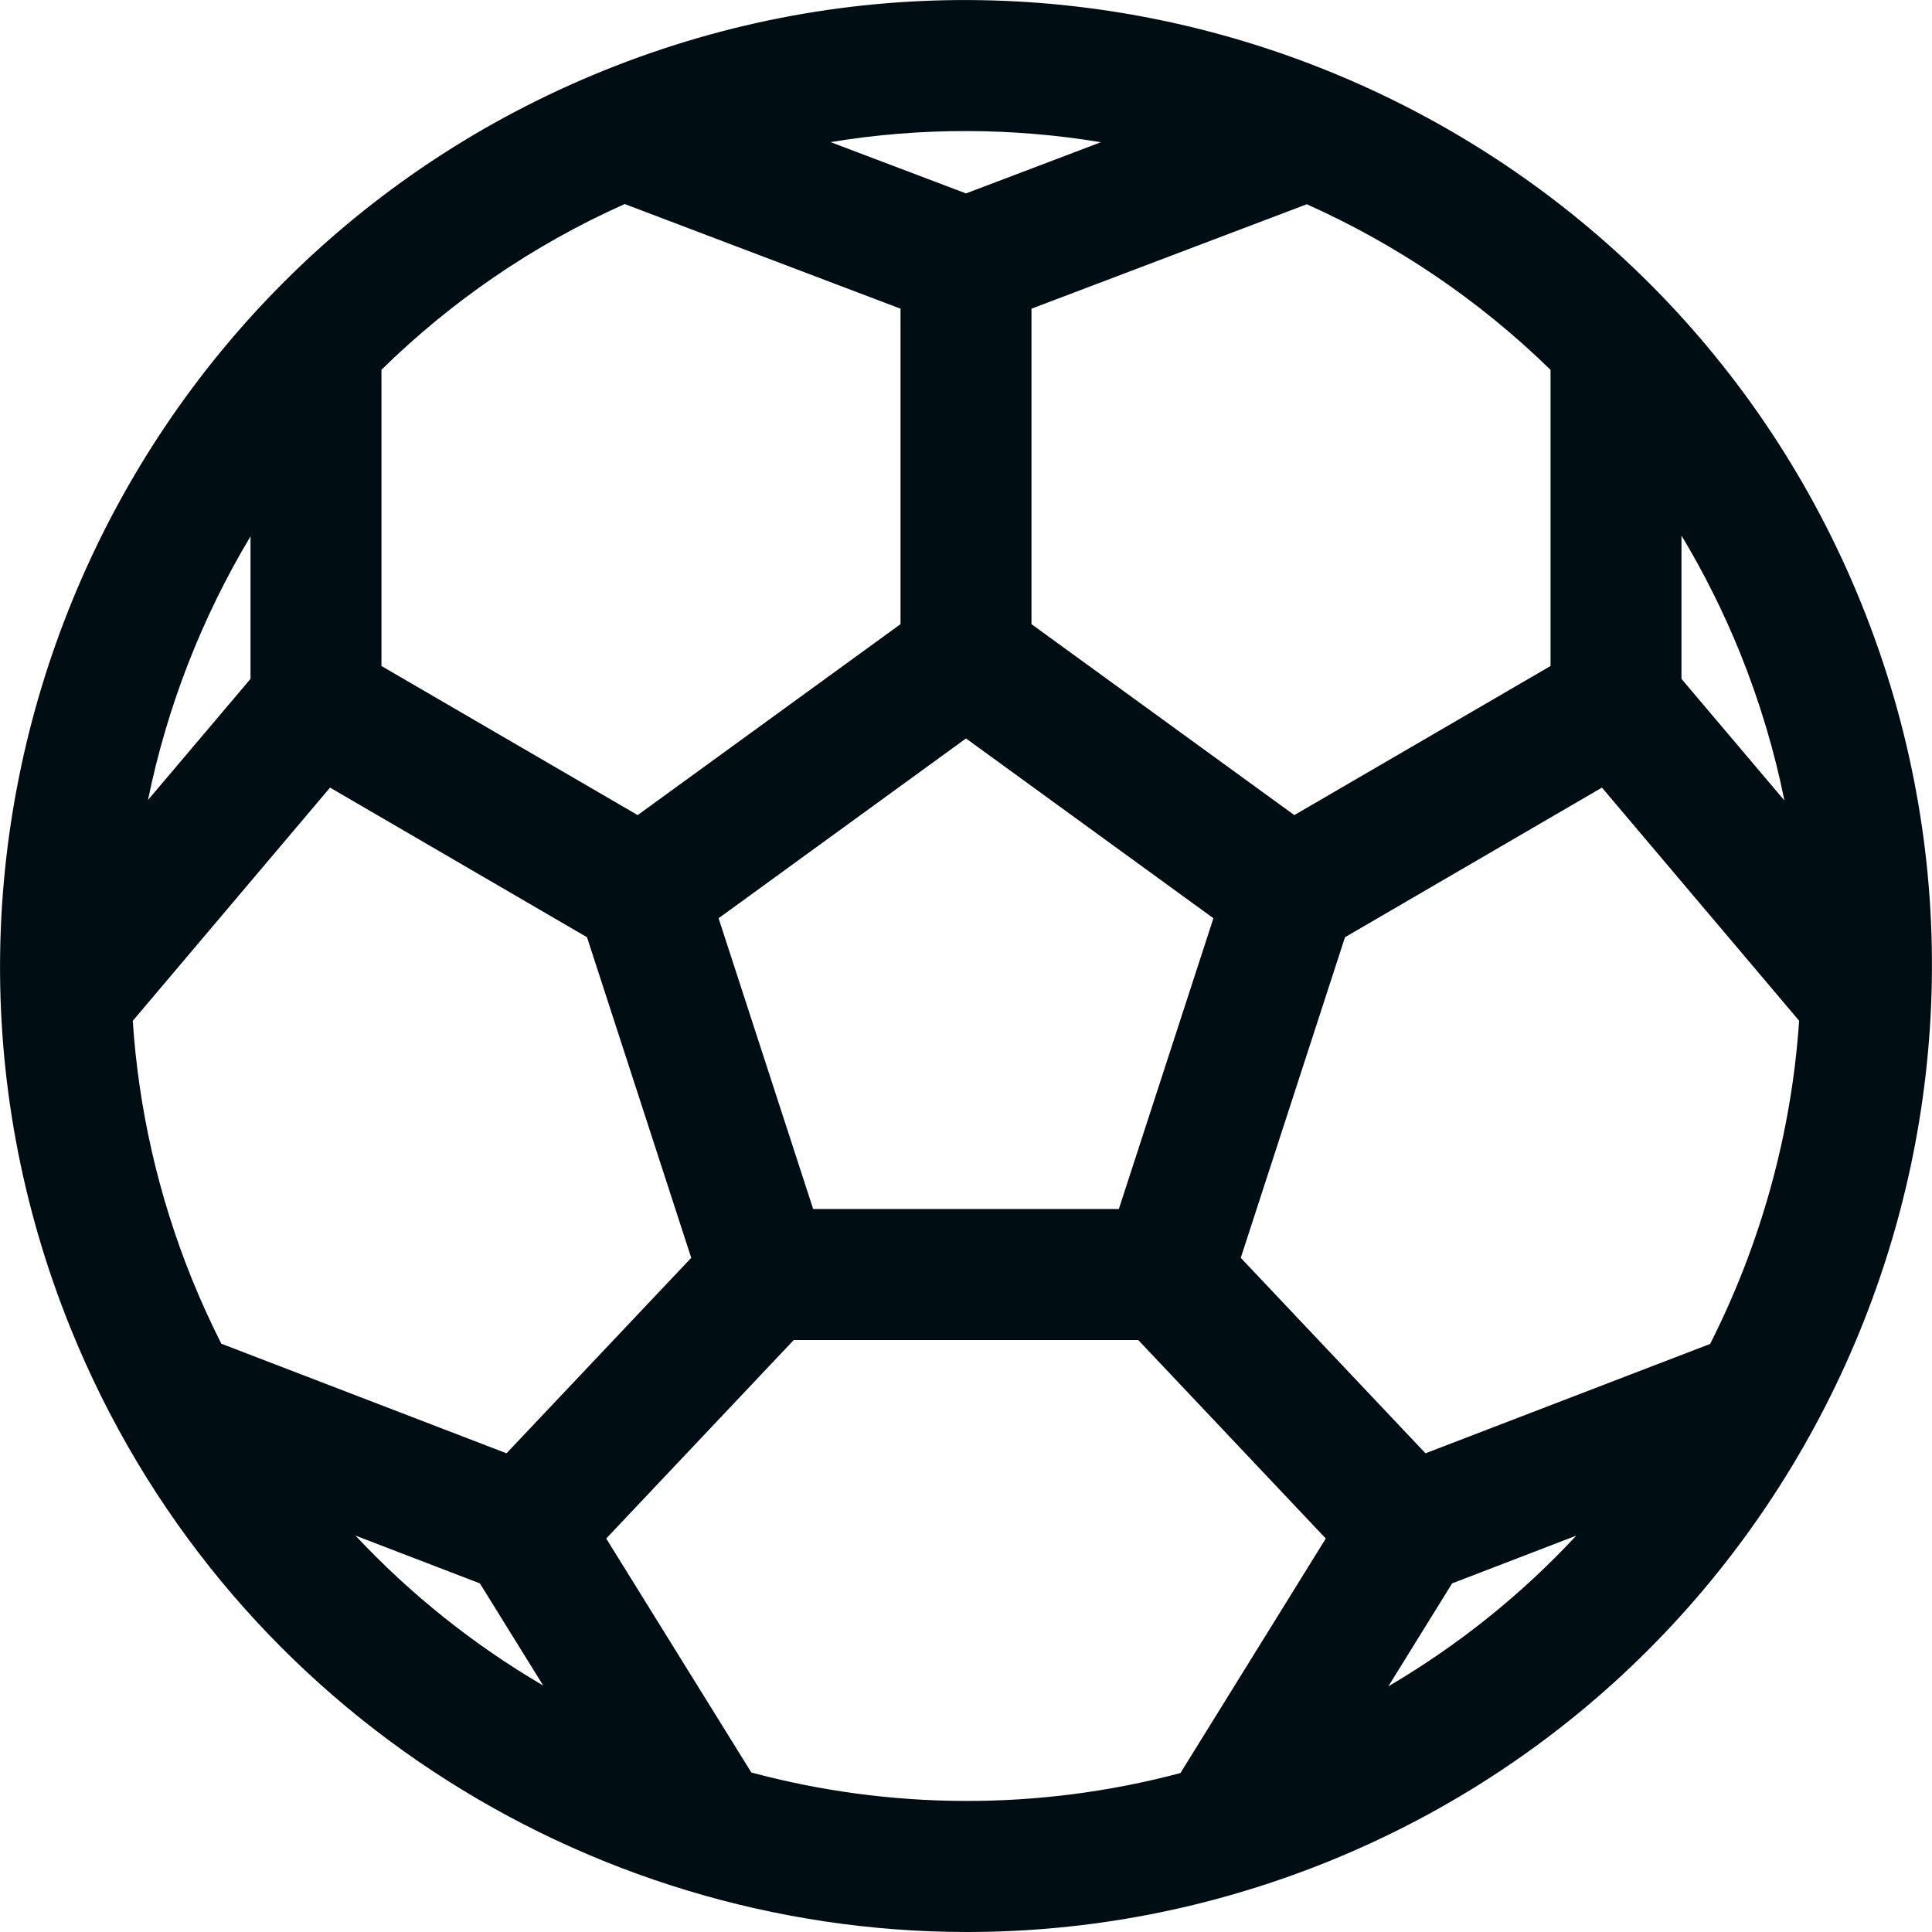 <svg width="18" height="18" viewBox="0 0 18 18" fill="none" xmlns="http://www.w3.org/2000/svg">
<path d="M17.344 5.629C15.485 1.027 10.23 -1.203 5.629 0.656C1.027 2.515 -1.203 7.77 0.656 12.371C2.07 15.872 5.449 18 9.011 18C10.132 18 11.271 17.789 12.371 17.345C16.973 15.486 19.203 10.23 17.344 5.629ZM13.281 13.54L11.56 11.719L12.531 8.732L14.925 7.338L16.762 9.51C16.691 10.563 16.405 11.588 15.933 12.521L13.281 13.54ZM4.719 13.54L2.062 12.519C1.963 12.323 1.871 12.121 1.787 11.914C1.469 11.126 1.29 10.316 1.237 9.511L3.075 7.338L5.469 8.732L6.44 11.719L4.719 13.54ZM5.82 1.901L8.39 2.876V5.815L5.941 7.594L3.554 6.205V3.445C4.196 2.815 4.956 2.287 5.82 1.901ZM14.446 3.446V6.205L12.059 7.594L9.61 5.815V2.876L12.175 1.903C13.011 2.277 13.782 2.797 14.446 3.446ZM2.334 6.325L1.379 7.453C1.556 6.586 1.88 5.755 2.334 4.997V6.325ZM7.576 11.264L6.695 8.555L9 6.88L11.305 8.555L10.424 11.264H7.576ZM16.625 7.458L15.666 6.325V4.99C15.874 5.335 16.057 5.701 16.213 6.086C16.395 6.538 16.532 6.997 16.625 7.458ZM10.257 1.325L9 1.802L7.738 1.324C8.585 1.184 9.435 1.189 10.257 1.325ZM3.312 14.307L4.471 14.752L5.061 15.704C4.419 15.328 3.829 14.859 3.312 14.307ZM7 16.514L5.648 14.334L7.395 12.485H10.605L12.352 14.334L10.998 16.519C9.655 16.876 8.28 16.857 7 16.514ZM12.935 15.711L13.529 14.752L14.686 14.307C14.182 14.849 13.595 15.324 12.935 15.711Z" fill="#000E14"/>
</svg>
